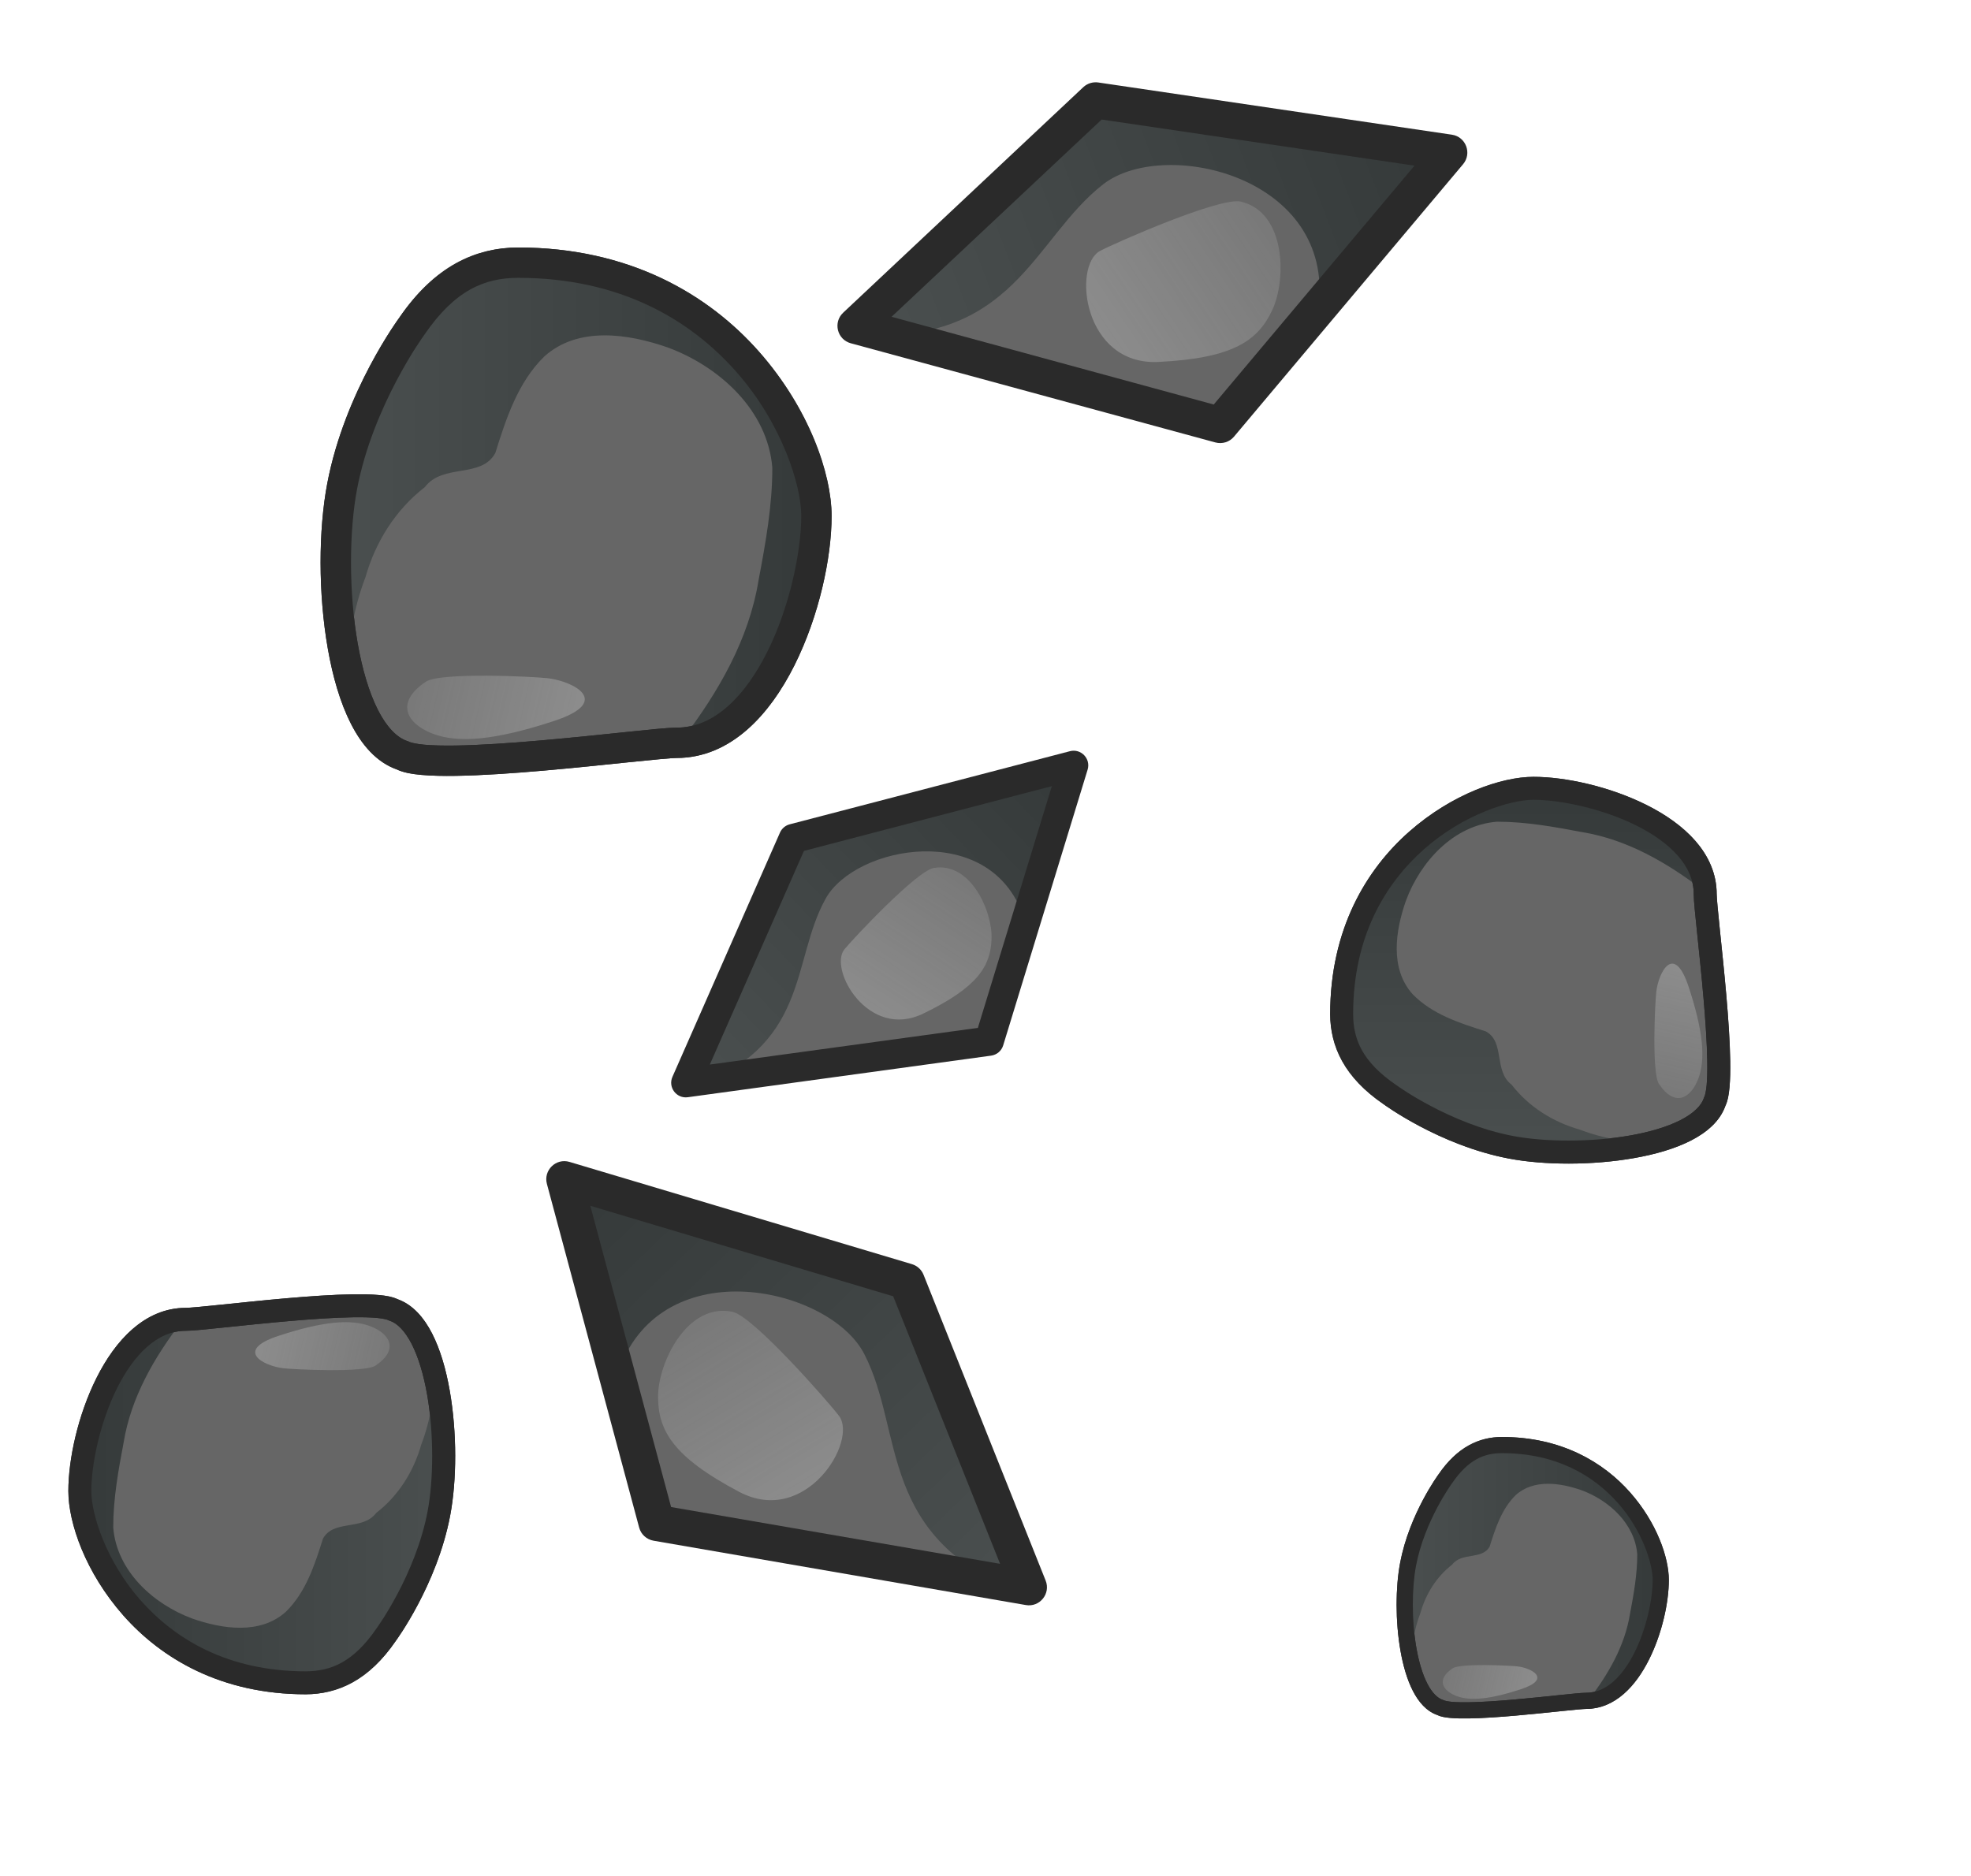 <?xml version="1.0" encoding="UTF-8" standalone="no"?>
<!-- Created with Inkscape (http://www.inkscape.org/) -->

<svg
   width="54.505mm"
   height="51.894mm"
   viewBox="0 0 54.505 51.894"
   version="1.1"
   id="svg5"
   inkscape:version="1.4.2 (f4327f4, 2025-05-13)"
   sodipodi:docname="stone_dead.svg"
   xml:space="preserve"
   xmlns:inkscape="http://www.inkscape.org/namespaces/inkscape"
   xmlns:sodipodi="http://sodipodi.sourceforge.net/DTD/sodipodi-0.dtd"
   xmlns:xlink="http://www.w3.org/1999/xlink"
   xmlns="http://www.w3.org/2000/svg"
   xmlns:svg="http://www.w3.org/2000/svg"><sodipodi:namedview
     id="namedview7"
     pagecolor="#ffffff"
     bordercolor="#666666"
     borderopacity="1.0"
     inkscape:pageshadow="2"
     inkscape:pageopacity="0.0"
     inkscape:pagecheckerboard="0"
     inkscape:document-units="mm"
     showgrid="false"
     inkscape:zoom="1.8384119"
     inkscape:cx="67.993469"
     inkscape:cy="154.75313"
     inkscape:window-width="1920"
     inkscape:window-height="1009"
     inkscape:window-x="-8"
     inkscape:window-y="-8"
     inkscape:window-maximized="1"
     inkscape:current-layer="layer1"
     fit-margin-top="0"
     fit-margin-left="0"
     fit-margin-right="0"
     fit-margin-bottom="0"
     inkscape:showpageshadow="2"
     inkscape:deskcolor="#d1d1d1" /><defs
     id="defs2"><inkscape:path-effect
       effect="fillet_chamfer"
       id="path-effect2"
       is_visible="true"
       lpeversion="1"
       nodesatellites_param="F,0,0,1,0,0,0,1 @ F,0,0,1,0,8.188,0,1 @ F,0,0,1,0,0,0,1 @ F,0,0,1,0,0,0,1 @ F,0,0,1,0,0,0,1 @ F,0,0,1,0,10.156,0,1"
       radius="0"
       unit="px"
       method="bezier"
       mode="F"
       chamfer_steps="1"
       flexible="false"
       use_knot_distance="false"
       apply_no_radius="false"
       apply_with_radius="true"
       only_selected="false"
       hide_knots="false" /><linearGradient
       id="linearGradient18"
       inkscape:collect="always"><stop
         style="stop-color:#666666;stop-opacity:1;"
         offset="0"
         id="stop18" /><stop
         style="stop-color:#666666;stop-opacity:1;"
         offset="1"
         id="stop19" /></linearGradient><linearGradient
       x1="246.261"
       y1="140.441"
       x2="246.261"
       y2="210.475"
       gradientUnits="userSpaceOnUse"
       id="color-1"><stop
         offset="0"
         stop-color="#3e3e3e"
         id="stop1" /><stop
         offset="1"
         stop-color="#1a1a1a"
         id="stop2" /></linearGradient><linearGradient
       x1="204.989"
       y1="178.645"
       x2="275.011"
       y2="178.645"
       gradientUnits="userSpaceOnUse"
       id="color-2"><stop
         offset="0"
         stop-color="#666666"
         id="stop3"
         style="stop-color:#353a3a;stop-opacity:1;" /><stop
         offset="1"
         stop-color="#666666"
         id="stop4"
         style="stop-color:#4a4f4f;stop-opacity:1;" /></linearGradient><linearGradient
       x1="240.266"
       y1="148.08"
       x2="262.532"
       y2="153.164"
       gradientUnits="userSpaceOnUse"
       id="color-3"><stop
         offset="0"
         stop-color="#e6e6e6"
         id="stop5"
         style="stop-color:#e6e6e6;stop-opacity:0.295;" /><stop
         offset="1"
         stop-color="#e6e6e6"
         stop-opacity="0"
         id="stop6"
         style="stop-color:#e6e6e6;stop-opacity:0.154;" /></linearGradient><linearGradient
       x1="251.67"
       y1="144.206"
       x2="251.67"
       y2="153.439"
       gradientUnits="userSpaceOnUse"
       id="color-4"><stop
         offset="0"
         stop-color="#e6e6e6"
         id="stop7"
         style="stop-color:#e6e6e6;stop-opacity:0;" /><stop
         offset="1"
         stop-color="#e6e6e6"
         stop-opacity="0"
         id="stop8"
         style="stop-color:#e6e6e6;stop-opacity:0;" /></linearGradient><linearGradient
       inkscape:collect="always"
       xlink:href="#linearGradient18"
       id="linearGradient19"
       x1="204.989"
       y1="177.333"
       x2="275.011"
       y2="177.333"
       gradientUnits="userSpaceOnUse" /><linearGradient
       inkscape:collect="always"
       xlink:href="#linearGradient18"
       id="linearGradient4"
       gradientUnits="userSpaceOnUse"
       x1="204.989"
       y1="177.333"
       x2="275.011"
       y2="177.333" /><linearGradient
       inkscape:collect="always"
       xlink:href="#color-2"
       id="linearGradient5"
       gradientUnits="userSpaceOnUse"
       x1="204.989"
       y1="178.645"
       x2="275.011"
       y2="178.645" /><linearGradient
       inkscape:collect="always"
       xlink:href="#color-3"
       id="linearGradient6"
       gradientUnits="userSpaceOnUse"
       x1="240.266"
       y1="148.08"
       x2="262.532"
       y2="153.164" /><linearGradient
       inkscape:collect="always"
       xlink:href="#linearGradient18"
       id="linearGradient9"
       gradientUnits="userSpaceOnUse"
       x1="204.989"
       y1="177.333"
       x2="275.011"
       y2="177.333" /><linearGradient
       inkscape:collect="always"
       xlink:href="#color-2"
       id="linearGradient10"
       gradientUnits="userSpaceOnUse"
       x1="204.989"
       y1="178.645"
       x2="275.011"
       y2="178.645" /><linearGradient
       inkscape:collect="always"
       xlink:href="#color-3"
       id="linearGradient11"
       gradientUnits="userSpaceOnUse"
       x1="240.266"
       y1="148.08"
       x2="262.532"
       y2="153.164" /><linearGradient
       inkscape:collect="always"
       xlink:href="#linearGradient18"
       id="linearGradient14"
       gradientUnits="userSpaceOnUse"
       x1="204.989"
       y1="177.333"
       x2="275.011"
       y2="177.333" /><linearGradient
       inkscape:collect="always"
       xlink:href="#color-2"
       id="linearGradient15"
       gradientUnits="userSpaceOnUse"
       x1="204.989"
       y1="178.645"
       x2="275.011"
       y2="178.645" /><linearGradient
       inkscape:collect="always"
       xlink:href="#color-3"
       id="linearGradient16"
       gradientUnits="userSpaceOnUse"
       x1="240.266"
       y1="148.08"
       x2="262.532"
       y2="153.164" /><linearGradient
       inkscape:collect="always"
       xlink:href="#color-3-7"
       id="linearGradient16-2"
       gradientUnits="userSpaceOnUse"
       x1="240.266"
       y1="148.08"
       x2="262.532"
       y2="153.164"
       gradientTransform="matrix(-0.13,0,0,-0.13,72.282,54.911)" /><linearGradient
       x1="240.266"
       y1="148.08"
       x2="262.532"
       y2="153.164"
       gradientUnits="userSpaceOnUse"
       id="color-3-7"><stop
         offset="0"
         stop-color="#e6e6e6"
         id="stop5-9"
         style="stop-color:#e6e6e6;stop-opacity:0.295;" /><stop
         offset="1"
         stop-color="#e6e6e6"
         stop-opacity="0"
         id="stop6-5"
         style="stop-color:#e6e6e6;stop-opacity:0.154;" /></linearGradient><linearGradient
       inkscape:collect="always"
       xlink:href="#linearGradient18"
       id="linearGradient25"
       x1="34.857"
       y1="35.465"
       x2="44.462"
       y2="35.465"
       gradientUnits="userSpaceOnUse" /><linearGradient
       inkscape:collect="always"
       xlink:href="#color-2"
       id="linearGradient27"
       x1="35.018"
       y1="34.846"
       x2="44.285"
       y2="34.846"
       gradientUnits="userSpaceOnUse" /><linearGradient
       inkscape:collect="always"
       xlink:href="#linearGradient18"
       id="linearGradient30"
       gradientUnits="userSpaceOnUse"
       x1="34.857"
       y1="35.465"
       x2="44.462"
       y2="35.465" /><linearGradient
       inkscape:collect="always"
       xlink:href="#color-3-7"
       id="linearGradient31"
       gradientUnits="userSpaceOnUse"
       gradientTransform="matrix(-0.13,0,0,-0.13,72.282,54.911)"
       x1="240.266"
       y1="148.08"
       x2="262.532"
       y2="153.164" /><linearGradient
       inkscape:collect="always"
       xlink:href="#color-2"
       id="linearGradient32"
       gradientUnits="userSpaceOnUse"
       x1="35.018"
       y1="34.846"
       x2="44.285"
       y2="34.846" /><linearGradient
       inkscape:collect="always"
       xlink:href="#linearGradient18"
       id="linearGradient35"
       gradientUnits="userSpaceOnUse"
       x1="34.857"
       y1="35.465"
       x2="44.462"
       y2="35.465" /><linearGradient
       inkscape:collect="always"
       xlink:href="#color-3-7"
       id="linearGradient36"
       gradientUnits="userSpaceOnUse"
       gradientTransform="matrix(-0.13,0,0,-0.13,72.282,54.911)"
       x1="240.266"
       y1="148.08"
       x2="262.532"
       y2="153.164" /><linearGradient
       inkscape:collect="always"
       xlink:href="#color-2"
       id="linearGradient37"
       gradientUnits="userSpaceOnUse"
       x1="35.018"
       y1="34.846"
       x2="44.285"
       y2="34.846" /></defs><g
     inkscape:label="Layer 1"
     inkscape:groupmode="layer"
     id="layer1"
     transform="matrix(1.774,0,0,1.774,-45.653,-32.647)"><g
       stroke="none"
       stroke-width="0"
       stroke-miterlimit="10"
       id="g15-2"
       style="stroke:#2a2a2a;stroke-opacity:1"
       transform="matrix(0.081,0,0,0.081,10.375,27.337)"><path
         style="baseline-shift:baseline;display:inline;overflow:visible;opacity:1;fill:url(#linearGradient19);stroke:#2a2a2a;stroke-width:4.419;stroke-dasharray:none;stroke-opacity:1;enable-background:accumulate;stop-color:#000000;stop-opacity:1"
         d="m 248.463,213.623 c -31.234,-0.004 -43.474,-26.176 -43.474,-36.906 0,-11.366 7.035,-33.059 20.376,-33.059 3.996,0 34.971,-4.332 39.92,-1.843 9.047,3.017 11.24,26.366 8.8,39.216 -2.44,12.849 -10.131,23.299 -10.131,23.299 -4.79,7.022 -10.035,9.27 -15.491,9.293 z"
         id="path10-1"
         sodipodi:nodetypes="csscscc" /><path
         d="m 248.463,213.623 c -15.426,0.425 -30.947,-7.846 -38.514,-21.425 -4.238,-6.877 -6.099,-15.343 -4.104,-23.267 1.615,-8.307 4.975,-16.8 11.558,-22.405 1.618,-1.429 6.686,-3.714 7.061,-2.283 -5.208,6.833 -9.642,14.505 -11.042,23.096 -1.026,5.403 -2.016,10.898 -2.007,16.403 0.67,8.368 7.717,14.741 15.204,17.511 5.748,2.016 13.075,3.151 18.019,-1.305 3.856,-3.768 5.563,-9.054 7.13,-14.056 2.041,-3.763 7.606,-1.471 10.273,-4.979 4.247,-3.286 7.187,-7.969 8.643,-13.112 1.769,-4.633 2.609,-9.563 2.324,-14.525 3.768,15.043 2.524,31.735 -5.488,45.237 -3.631,8.641 -8.968,15.321 -19.057,15.11 z"
         fill="url(#color-2)"
         id="path11-6"
         style="fill:url(#color-2);stroke:none;stroke-width:2.2;stroke-dasharray:none;stroke-opacity:1"
         sodipodi:nodetypes="ccccccccccccccc" /><path
         d="m 243.208,146.844 c 8.567,-2.818 13.979,-3.283 17.7,-1.849 3.721,1.433 5.563,4.468 0.998,7.56 -2.106,1.426 -15.8,0.757 -17.813,0.512 -3.736,-0.454 -9.452,-3.405 -0.885,-6.223 z"
         fill="url(#color-3)"
         id="path14-8"
         style="fill:url(#color-3);stroke:#2a2a2a;stroke-opacity:1"
         sodipodi:nodetypes="cssscc" /><path
         style="baseline-shift:baseline;display:inline;overflow:visible;opacity:1;vector-effect:none;fill:#2a2a2a;stroke:none;stroke-opacity:1;enable-background:accumulate;stop-color:#000000;stop-opacity:1"
         d="m 257.488,138.844 c -3.759,0.058 -8.256,0.37 -12.713,0.758 -4.457,0.388 -8.872,0.854 -12.412,1.221 -3.54,0.367 -6.398,0.627 -6.998,0.627 -7.868,0 -13.556,6.276 -17.166,13.486 -3.61,7.21 -5.42,15.642 -5.42,21.781 0,6.205 3.26,15.652 10.578,23.938 7.318,8.285 18.871,15.176 35.105,15.178 h 0.004 0.006 c 6.047,-0.026 12.195,-2.793 17.279,-10.225 0.035,-0.048 7.952,-10.724 10.504,-24.164 1.288,-6.785 1.339,-15.972 -0.088,-24.09 -0.713,-4.059 -1.791,-7.843 -3.381,-10.951 -1.55,-3.029 -3.66,-5.512 -6.586,-6.578 -1.125,-0.549 -2.269,-0.718 -3.691,-0.846 -1.451,-0.131 -3.142,-0.164 -5.021,-0.135 z m 0.066,4.418 c 1.783,-0.027 3.353,0.011 4.559,0.119 1.206,0.109 2.089,0.363 2.18,0.408 l 0.141,0.072 0.152,0.049 c 1.476,0.492 2.977,1.984 4.266,4.504 1.289,2.52 2.304,5.943 2.965,9.705 1.322,7.523 1.249,16.435 0.098,22.5 -2.322,12.229 -9.74,22.4 -9.74,22.4 l -0.023,0.031 -0.021,0.033 c -4.488,6.579 -8.814,8.307 -13.666,8.33 -15,-0.002 -25.184,-6.201 -31.795,-13.686 -6.611,-7.485 -9.471,-16.487 -9.471,-21.012 0,-5.227 1.71,-13.325 4.953,-19.803 3.243,-6.478 7.742,-11.047 13.215,-11.047 1.398,0 3.909,-0.281 7.455,-0.648 3.546,-0.368 7.933,-0.831 12.338,-1.215 4.404,-0.384 8.831,-0.688 12.396,-0.742 z"
         id="path5-5" /></g><g
       stroke="none"
       stroke-width="0"
       stroke-miterlimit="10"
       id="g4"
       style="stroke:#2a2a2a;stroke-opacity:1"
       transform="matrix(0,0.081,-0.081,0,63.952,14.09)"><path
         style="baseline-shift:baseline;display:inline;overflow:visible;opacity:1;fill:url(#linearGradient4);stroke:#2a2a2a;stroke-width:4.419;stroke-dasharray:none;stroke-opacity:1;enable-background:accumulate;stop-color:#000000;stop-opacity:1"
         d="m 248.463,213.623 c -31.234,-0.004 -43.474,-26.176 -43.474,-36.906 0,-11.366 7.035,-33.059 20.376,-33.059 3.996,0 34.971,-4.332 39.92,-1.843 9.047,3.017 11.24,26.366 8.8,39.216 -2.44,12.849 -10.131,23.299 -10.131,23.299 -4.79,7.022 -10.035,9.27 -15.491,9.293 z"
         id="path1"
         sodipodi:nodetypes="csscscc" /><path
         d="m 248.463,213.623 c -15.426,0.425 -30.947,-7.846 -38.514,-21.425 -4.238,-6.877 -6.099,-15.343 -4.104,-23.267 1.615,-8.307 4.975,-16.8 11.558,-22.405 1.618,-1.429 6.686,-3.714 7.061,-2.283 -5.208,6.833 -9.642,14.505 -11.042,23.096 -1.026,5.403 -2.016,10.898 -2.007,16.403 0.67,8.368 7.717,14.741 15.204,17.511 5.748,2.016 13.075,3.151 18.019,-1.305 3.856,-3.768 5.563,-9.054 7.13,-14.056 2.041,-3.763 7.606,-1.471 10.273,-4.979 4.247,-3.286 7.187,-7.969 8.643,-13.112 1.769,-4.633 2.609,-9.563 2.324,-14.525 3.768,15.043 2.524,31.735 -5.488,45.237 -3.631,8.641 -8.968,15.321 -19.057,15.11 z"
         fill="url(#color-2)"
         id="path2"
         style="fill:url(#linearGradient5);stroke:none;stroke-width:2.2;stroke-dasharray:none;stroke-opacity:1"
         sodipodi:nodetypes="ccccccccccccccc" /><path
         d="m 243.208,146.844 c 8.567,-2.818 13.979,-3.283 17.7,-1.849 3.721,1.433 5.563,4.468 0.998,7.56 -2.106,1.426 -15.8,0.757 -17.813,0.512 -3.736,-0.454 -9.452,-3.405 -0.885,-6.223 z"
         fill="url(#color-3)"
         id="path3"
         style="fill:url(#linearGradient6);stroke:#2a2a2a;stroke-opacity:1"
         sodipodi:nodetypes="cssscc" /><path
         style="baseline-shift:baseline;display:inline;overflow:visible;opacity:1;vector-effect:none;fill:#2a2a2a;stroke:none;stroke-opacity:1;enable-background:accumulate;stop-color:#000000;stop-opacity:1"
         d="m 257.488,138.844 c -3.759,0.058 -8.256,0.37 -12.713,0.758 -4.457,0.388 -8.872,0.854 -12.412,1.221 -3.54,0.367 -6.398,0.627 -6.998,0.627 -7.868,0 -13.556,6.276 -17.166,13.486 -3.61,7.21 -5.42,15.642 -5.42,21.781 0,6.205 3.26,15.652 10.578,23.938 7.318,8.285 18.871,15.176 35.105,15.178 h 0.004 0.006 c 6.047,-0.026 12.195,-2.793 17.279,-10.225 0.035,-0.048 7.952,-10.724 10.504,-24.164 1.288,-6.785 1.339,-15.972 -0.088,-24.09 -0.713,-4.059 -1.791,-7.843 -3.381,-10.951 -1.55,-3.029 -3.66,-5.512 -6.586,-6.578 -1.125,-0.549 -2.269,-0.718 -3.691,-0.846 -1.451,-0.131 -3.142,-0.164 -5.021,-0.135 z m 0.066,4.418 c 1.783,-0.027 3.353,0.011 4.559,0.119 1.206,0.109 2.089,0.363 2.18,0.408 l 0.141,0.072 0.152,0.049 c 1.476,0.492 2.977,1.984 4.266,4.504 1.289,2.52 2.304,5.943 2.965,9.705 1.322,7.523 1.249,16.435 0.098,22.5 -2.322,12.229 -9.74,22.4 -9.74,22.4 l -0.023,0.031 -0.021,0.033 c -4.488,6.579 -8.814,8.307 -13.666,8.33 -15,-0.002 -25.184,-6.201 -31.795,-13.686 -6.611,-7.485 -9.471,-16.487 -9.471,-21.012 0,-5.227 1.71,-13.325 4.953,-19.803 3.243,-6.478 7.742,-11.047 13.215,-11.047 1.398,0 3.909,-0.281 7.455,-0.648 3.546,-0.368 7.933,-0.831 12.338,-1.215 4.404,-0.384 8.831,-0.688 12.396,-0.742 z"
         id="path4" /></g><g
       stroke="none"
       stroke-width="0"
       stroke-miterlimit="10"
       id="g9"
       style="stroke:#2a2a2a;stroke-opacity:1"
       transform="matrix(-0.057,0,0,-0.057,63.307,53.11)"><path
         style="baseline-shift:baseline;display:inline;overflow:visible;opacity:1;fill:url(#linearGradient9);stroke:#2a2a2a;stroke-width:4.419;stroke-dasharray:none;stroke-opacity:1;enable-background:accumulate;stop-color:#000000;stop-opacity:1"
         d="m 248.463,213.623 c -31.234,-0.004 -43.474,-26.176 -43.474,-36.906 0,-11.366 7.035,-33.059 20.376,-33.059 3.996,0 34.971,-4.332 39.92,-1.843 9.047,3.017 11.24,26.366 8.8,39.216 -2.44,12.849 -10.131,23.299 -10.131,23.299 -4.79,7.022 -10.035,9.27 -15.491,9.293 z"
         id="path6"
         sodipodi:nodetypes="csscscc" /><path
         d="m 248.463,213.623 c -15.426,0.425 -30.947,-7.846 -38.514,-21.425 -4.238,-6.877 -6.099,-15.343 -4.104,-23.267 1.615,-8.307 4.975,-16.8 11.558,-22.405 1.618,-1.429 6.686,-3.714 7.061,-2.283 -5.208,6.833 -9.642,14.505 -11.042,23.096 -1.026,5.403 -2.016,10.898 -2.007,16.403 0.67,8.368 7.717,14.741 15.204,17.511 5.748,2.016 13.075,3.151 18.019,-1.305 3.856,-3.768 5.563,-9.054 7.13,-14.056 2.041,-3.763 7.606,-1.471 10.273,-4.979 4.247,-3.286 7.187,-7.969 8.643,-13.112 1.769,-4.633 2.609,-9.563 2.324,-14.525 3.768,15.043 2.524,31.735 -5.488,45.237 -3.631,8.641 -8.968,15.321 -19.057,15.11 z"
         fill="url(#color-2)"
         id="path7"
         style="fill:url(#linearGradient10);stroke:none;stroke-width:2.2;stroke-dasharray:none;stroke-opacity:1"
         sodipodi:nodetypes="ccccccccccccccc" /><path
         d="m 243.208,146.844 c 8.567,-2.818 13.979,-3.283 17.7,-1.849 3.721,1.433 5.563,4.468 0.998,7.56 -2.106,1.426 -15.8,0.757 -17.813,0.512 -3.736,-0.454 -9.452,-3.405 -0.885,-6.223 z"
         fill="url(#color-3)"
         id="path8"
         style="fill:url(#linearGradient11);stroke:#2a2a2a;stroke-opacity:1"
         sodipodi:nodetypes="cssscc" /><path
         style="baseline-shift:baseline;display:inline;overflow:visible;opacity:1;vector-effect:none;fill:#2a2a2a;stroke:none;stroke-opacity:1;enable-background:accumulate;stop-color:#000000;stop-opacity:1"
         d="m 257.488,138.844 c -3.759,0.058 -8.256,0.37 -12.713,0.758 -4.457,0.388 -8.872,0.854 -12.412,1.221 -3.54,0.367 -6.398,0.627 -6.998,0.627 -7.868,0 -13.556,6.276 -17.166,13.486 -3.61,7.21 -5.42,15.642 -5.42,21.781 0,6.205 3.26,15.652 10.578,23.938 7.318,8.285 18.871,15.176 35.105,15.178 h 0.004 0.006 c 6.047,-0.026 12.195,-2.793 17.279,-10.225 0.035,-0.048 7.952,-10.724 10.504,-24.164 1.288,-6.785 1.339,-15.972 -0.088,-24.09 -0.713,-4.059 -1.791,-7.843 -3.381,-10.951 -1.55,-3.029 -3.66,-5.512 -6.586,-6.578 -1.125,-0.549 -2.269,-0.718 -3.691,-0.846 -1.451,-0.131 -3.142,-0.164 -5.021,-0.135 z m 0.066,4.418 c 1.783,-0.027 3.353,0.011 4.559,0.119 1.206,0.109 2.089,0.363 2.18,0.408 l 0.141,0.072 0.152,0.049 c 1.476,0.492 2.977,1.984 4.266,4.504 1.289,2.52 2.304,5.943 2.965,9.705 1.322,7.523 1.249,16.435 0.098,22.5 -2.322,12.229 -9.74,22.4 -9.74,22.4 l -0.023,0.031 -0.021,0.033 c -4.488,6.579 -8.814,8.307 -13.666,8.33 -15,-0.002 -25.184,-6.201 -31.795,-13.686 -6.611,-7.485 -9.471,-16.487 -9.471,-21.012 0,-5.227 1.71,-13.325 4.953,-19.803 3.243,-6.478 7.742,-11.047 13.215,-11.047 1.398,0 3.909,-0.281 7.455,-0.648 3.546,-0.368 7.933,-0.831 12.338,-1.215 4.404,-0.384 8.831,-0.688 12.396,-0.742 z"
         id="path9"
         sodipodi:nodetypes="sssssssscscssscssssscccsscccccssssssss" /></g><g
       stroke="none"
       stroke-width="0"
       stroke-miterlimit="10"
       id="g14"
       style="stroke:#2a2a2a;stroke-opacity:1"
       transform="matrix(-0.107,0,0,-0.107,60.395,45.356)"><path
         style="baseline-shift:baseline;display:inline;overflow:visible;opacity:1;fill:url(#linearGradient14);stroke:#2a2a2a;stroke-width:4.419;stroke-dasharray:none;stroke-opacity:1;enable-background:accumulate;stop-color:#000000;stop-opacity:1"
         d="m 248.463,213.623 c -31.234,-0.004 -43.474,-26.176 -43.474,-36.906 0,-11.366 7.035,-33.059 20.376,-33.059 3.996,0 34.971,-4.332 39.92,-1.843 9.047,3.017 11.24,26.366 8.8,39.216 -2.44,12.849 -10.131,23.299 -10.131,23.299 -4.79,7.022 -10.035,9.27 -15.491,9.293 z"
         id="path11"
         sodipodi:nodetypes="csscscc" /><path
         d="m 248.463,213.623 c -15.426,0.425 -30.947,-7.846 -38.514,-21.425 -4.238,-6.877 -6.099,-15.343 -4.104,-23.267 1.615,-8.307 4.975,-16.8 11.558,-22.405 1.618,-1.429 6.686,-3.714 7.061,-2.283 -5.208,6.833 -9.642,14.505 -11.042,23.096 -1.026,5.403 -2.016,10.898 -2.007,16.403 0.67,8.368 7.717,14.741 15.204,17.511 5.748,2.016 13.075,3.151 18.019,-1.305 3.856,-3.768 5.563,-9.054 7.13,-14.056 2.041,-3.763 7.606,-1.471 10.273,-4.979 4.247,-3.286 7.187,-7.969 8.643,-13.112 1.769,-4.633 2.609,-9.563 2.324,-14.525 3.768,15.043 2.524,31.735 -5.488,45.237 -3.631,8.641 -8.968,15.321 -19.057,15.11 z"
         fill="url(#color-2)"
         id="path12"
         style="fill:url(#linearGradient15);stroke:none;stroke-width:2.2;stroke-dasharray:none;stroke-opacity:1"
         sodipodi:nodetypes="ccccccccccccccc" /><path
         d="m 243.208,146.844 c 8.567,-2.818 13.979,-3.283 17.7,-1.849 3.721,1.433 5.563,4.468 0.998,7.56 -2.106,1.426 -15.8,0.757 -17.813,0.512 -3.736,-0.454 -9.452,-3.405 -0.885,-6.223 z"
         fill="url(#color-3)"
         id="path13"
         style="fill:url(#linearGradient16);stroke:#2a2a2a;stroke-opacity:1"
         sodipodi:nodetypes="cssscc" /><path
         style="baseline-shift:baseline;display:inline;overflow:visible;opacity:1;vector-effect:none;fill:#2a2a2a;stroke:none;stroke-opacity:1;enable-background:accumulate;stop-color:#000000;stop-opacity:1"
         d="m 257.488,138.844 c -3.759,0.058 -8.256,0.37 -12.713,0.758 -4.457,0.388 -8.872,0.854 -12.412,1.221 -3.54,0.367 -6.398,0.627 -6.998,0.627 -7.868,0 -13.556,6.276 -17.166,13.486 -3.61,7.21 -5.42,15.642 -5.42,21.781 0,6.205 3.26,15.652 10.578,23.938 7.318,8.285 18.871,15.176 35.105,15.178 h 0.004 0.006 c 6.047,-0.026 12.195,-2.793 17.279,-10.225 0.035,-0.048 7.952,-10.724 10.504,-24.164 1.288,-6.785 1.339,-15.972 -0.088,-24.09 -0.713,-4.059 -1.791,-7.843 -3.381,-10.951 -1.55,-3.029 -3.66,-5.512 -6.586,-6.578 -1.125,-0.549 -2.269,-0.718 -3.691,-0.846 -1.451,-0.131 -3.142,-0.164 -5.021,-0.135 z m 0.066,4.418 c 1.783,-0.027 3.353,0.011 4.559,0.119 1.206,0.109 2.089,0.363 2.18,0.408 l 0.141,0.072 0.152,0.049 c 1.476,0.492 2.977,1.984 4.266,4.504 1.289,2.52 2.304,5.943 2.965,9.705 1.322,7.523 1.249,16.435 0.098,22.5 -2.322,12.229 -9.74,22.4 -9.74,22.4 l -0.023,0.031 -0.021,0.033 c -4.488,6.579 -8.814,8.307 -13.666,8.33 -15,-0.002 -25.184,-6.201 -31.795,-13.686 -6.611,-7.485 -9.471,-16.487 -9.471,-21.012 0,-5.227 1.71,-13.325 4.953,-19.803 3.243,-6.478 7.742,-11.047 13.215,-11.047 1.398,0 3.909,-0.281 7.455,-0.648 3.546,-0.368 7.933,-0.831 12.338,-1.215 4.404,-0.384 8.831,-0.688 12.396,-0.742 z"
         id="path14"
         sodipodi:nodetypes="sssssssscscssscssssscccsscccccssssssss" /></g><g
       id="g20"
       transform="rotate(46,33.161,35.756)"><path
         style="baseline-shift:baseline;display:inline;overflow:visible;opacity:1;vector-effect:none;fill:url(#linearGradient25);stroke-linejoin:round;enable-background:accumulate;stop-color:#000000;stop-opacity:1"
         d="m 34.857,35.487 4.853,-2.732 4.752,1.943 -4.752,3.476 z"
         id="path23"
         sodipodi:nodetypes="ccccc" /><path
         d="m 40.255,36.913 c -1.116,0.367 -1.57,0.24 -1.944,-0.12 -0.386,-0.371 -0.742,-1.353 -0.147,-1.755 0.274,-0.186 2.058,-0.099 2.321,-0.067 0.487,0.059 0.887,1.575 -0.229,1.942 z"
         fill="url(#color-3)"
         id="path13-3"
         style="fill:url(#linearGradient16-2);stroke:none;stroke-width:0.13;stroke-opacity:1"
         sodipodi:nodetypes="csssc" /><path
         style="fill:url(#linearGradient27);stroke:none;stroke-width:0.564;stroke-linejoin:round;stroke-dasharray:none;stroke-opacity:1"
         d="m 37.573,36.914 c -0.841,-1.782 1.374,-3.235 2.493,-2.896 1.33,0.402 2.194,1.861 4.442,0.808 l -4.826,-2.048 -4.664,2.656 z"
         id="path25"
         sodipodi:nodetypes="cscccc" /><path
         style="baseline-shift:baseline;display:inline;overflow:visible;opacity:1;vector-effect:none;fill:#2a2a2a;stroke-linejoin:round;enable-background:accumulate;stop-color:#000000;stop-opacity:1"
         d="m 39.816,32.494 c -0.08,-0.032 -0.169,-0.026 -0.244,0.016 l -4.854,2.732 c -0.192,0.108 -0.191,0.385 0.002,0.492 l 4.854,2.688 c 0.096,0.053 0.214,0.045 0.303,-0.02 l 4.752,-3.477 c 0.178,-0.13 0.144,-0.405 -0.061,-0.488 z m -0.086,0.574 4.158,1.699 -4.199,3.074 -4.254,-2.357 z"
         id="path24"
         sodipodi:nodetypes="cccccccccccccc" /></g><g
       id="g30"
       transform="matrix(-0.934,0.358,0.358,0.934,68.177,-24.842)"><path
         style="baseline-shift:baseline;display:inline;overflow:visible;opacity:1;vector-effect:none;fill:url(#linearGradient30);stroke-linejoin:round;enable-background:accumulate;stop-color:#000000;stop-opacity:1"
         d="m 34.857,35.487 4.853,-2.732 4.752,1.943 -4.752,3.476 z"
         id="path27"
         sodipodi:nodetypes="ccccc" /><path
         d="m 40.255,36.913 c -1.116,0.367 -1.57,0.24 -1.944,-0.12 -0.386,-0.371 -0.742,-1.353 -0.147,-1.755 0.274,-0.186 2.058,-0.099 2.321,-0.067 0.487,0.059 0.887,1.575 -0.229,1.942 z"
         fill="url(#color-3)"
         id="path28"
         style="fill:url(#linearGradient31);stroke:none;stroke-width:0.13;stroke-opacity:1"
         sodipodi:nodetypes="csssc" /><path
         style="fill:url(#linearGradient32);stroke:none;stroke-width:0.564;stroke-linejoin:round;stroke-dasharray:none;stroke-opacity:1"
         d="m 37.573,36.914 c -0.841,-1.782 1.374,-3.235 2.493,-2.896 1.33,0.402 2.194,1.861 4.442,0.808 l -4.826,-2.048 -4.664,2.656 z"
         id="path29"
         sodipodi:nodetypes="cscccc" /><path
         style="baseline-shift:baseline;display:inline;overflow:visible;opacity:1;vector-effect:none;fill:#2a2a2a;stroke-linejoin:round;enable-background:accumulate;stop-color:#000000;stop-opacity:1"
         d="m 39.816,32.494 c -0.08,-0.032 -0.169,-0.026 -0.244,0.016 l -4.854,2.732 c -0.192,0.108 -0.191,0.385 0.002,0.492 l 4.854,2.688 c 0.096,0.053 0.214,0.045 0.303,-0.02 l 4.752,-3.477 c 0.178,-0.13 0.144,-0.405 -0.061,-0.488 z m -0.086,0.574 4.158,1.699 -4.199,3.074 -4.254,-2.357 z"
         id="path30"
         sodipodi:nodetypes="cccccccccccccc" /></g><g
       id="g35"
       transform="matrix(-0.583,0.563,0.563,0.583,42.812,-9.977)"><path
         style="baseline-shift:baseline;display:inline;overflow:visible;opacity:1;vector-effect:none;fill:url(#linearGradient35);stroke-linejoin:round;enable-background:accumulate;stop-color:#000000;stop-opacity:1"
         d="m 34.857,35.487 4.853,-2.732 4.752,1.943 -4.752,3.476 z"
         id="path32"
         sodipodi:nodetypes="ccccc" /><path
         d="m 40.255,36.913 c -1.116,0.367 -1.57,0.24 -1.944,-0.12 -0.386,-0.371 -0.742,-1.353 -0.147,-1.755 0.274,-0.186 2.058,-0.099 2.321,-0.067 0.487,0.059 0.887,1.575 -0.229,1.942 z"
         fill="url(#color-3)"
         id="path33"
         style="fill:url(#linearGradient36);stroke:none;stroke-width:0.13;stroke-opacity:1"
         sodipodi:nodetypes="csssc" /><path
         style="fill:url(#linearGradient37);stroke:none;stroke-width:0.564;stroke-linejoin:round;stroke-dasharray:none;stroke-opacity:1"
         d="m 37.573,36.914 c -0.841,-1.782 1.374,-3.235 2.493,-2.896 1.33,0.402 2.194,1.861 4.442,0.808 l -4.826,-2.048 -4.664,2.656 z"
         id="path34"
         sodipodi:nodetypes="cscccc" /><path
         style="baseline-shift:baseline;display:inline;overflow:visible;opacity:1;vector-effect:none;fill:#2a2a2a;stroke-linejoin:round;enable-background:accumulate;stop-color:#000000;stop-opacity:1"
         d="m 39.816,32.494 c -0.08,-0.032 -0.169,-0.026 -0.244,0.016 l -4.854,2.732 c -0.192,0.108 -0.191,0.385 0.002,0.492 l 4.854,2.688 c 0.096,0.053 0.214,0.045 0.303,-0.02 l 4.752,-3.477 c 0.178,-0.13 0.144,-0.405 -0.061,-0.488 z m -0.086,0.574 4.158,1.699 -4.199,3.074 -4.254,-2.357 z"
         id="path35"
         sodipodi:nodetypes="cccccccccccccc" /></g></g></svg>
